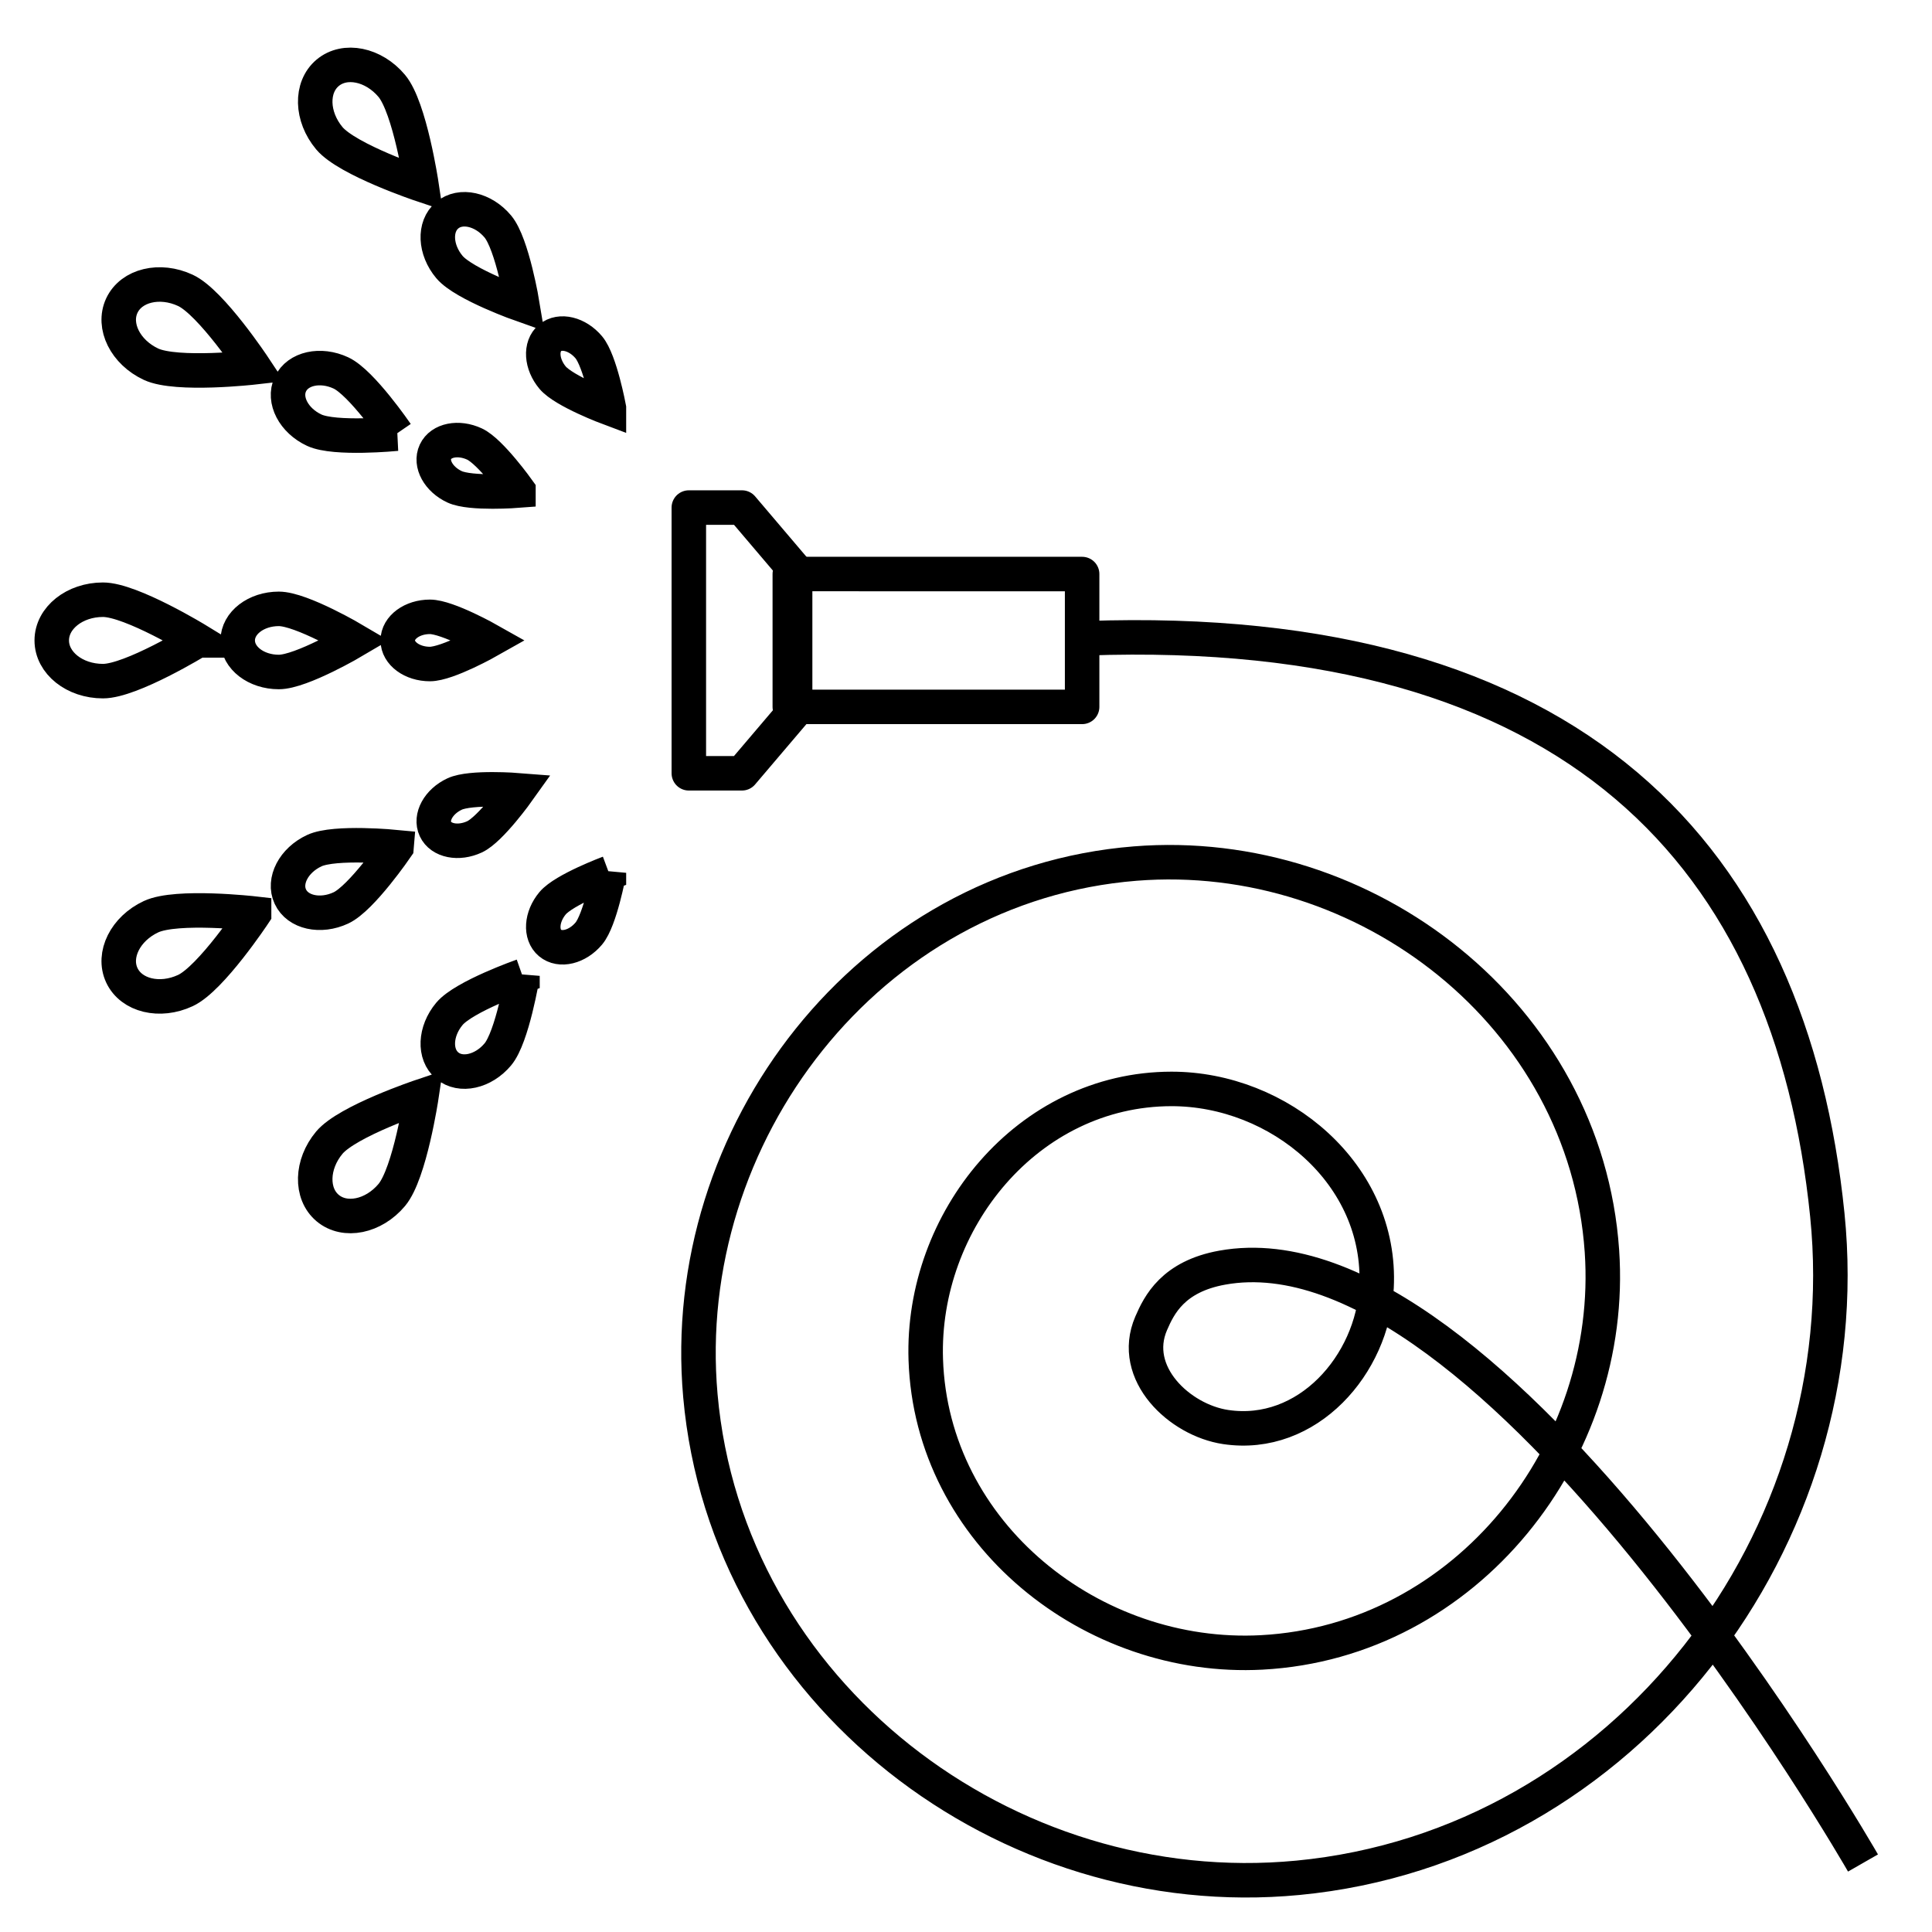 <svg width="56" height="56" xmlns="http://www.w3.org/2000/svg">
    <g fill="none" stroke="#000">
        <path d="M19.966 14.712v7.702h1.54l1.541-1.812v-4.078l-1.54-1.812z" stroke-linejoin="round"/>
        <path d="M22.893 16.638v3.851h8.473v-3.85z" stroke-linejoin="round"/>
        <path d="M5.73 18.563s-1.926 1.18-2.746 1.18c-.82 0-1.484-.528-1.484-1.18s.665-1.18 1.484-1.18c.82 0 2.747 1.18 2.747 1.18zM10.285 18.563s-1.546.915-2.204.915-1.191-.41-1.191-.915.533-.915 1.191-.915 2.204.915 2.204.915zM14.184 18.563s-1.208.684-1.723.684-.932-.306-.932-.684c0-.378.418-.684.932-.684s1.723.684 1.723.684zM7.365 10.647s-2.244.256-2.987-.09c-.743-.347-1.122-1.107-.847-1.698.276-.59 1.101-.789 1.844-.442.743.346 1.99 2.23 1.99 2.23zM11.493 12.571s-1.788.176-2.384-.102c-.596-.278-.907-.875-.693-1.333.213-.458.87-.604 1.466-.326.597.278 1.611 1.761 1.611 1.761zM15.027 14.22s-1.384.108-1.85-.109c-.467-.217-.716-.671-.556-1.014s.667-.444 1.134-.226 1.272 1.348 1.272 1.348zM7.365 26.48s-2.244-.256-2.987.091c-.743.346-1.122 1.106-.847 1.697.276.591 1.101.79 1.844.443.743-.347 1.99-2.23 1.99-2.23zM11.493 24.555s-1.788-.176-2.384.102c-.596.278-.907.875-.693 1.333.213.458.87.604 1.466.326.597-.278 1.611-1.76 1.611-1.76zM15.027 22.907s-1.384-.11-1.85.108c-.467.218-.716.672-.556 1.014.16.343.667.444 1.134.227s1.272-1.349 1.272-1.349zM12.216 31.775s-2.142.717-2.67 1.345c-.526.628-.548 1.477-.049 1.896.5.42 1.331.25 1.858-.378.527-.628.861-2.863.861-2.863zM15.144 28.286s-1.694.596-2.117 1.1c-.423.505-.452 1.176-.065 1.501.387.325 1.044.18 1.467-.324s.715-2.277.715-2.277zM17.65 25.3s-1.3.485-1.632.88c-.33.394-.364.91-.074 1.153s.792.12 1.123-.274.583-1.76.583-1.76zM12.216 5.352s-2.142-.717-2.67-1.345c-.526-.628-.548-1.477-.049-1.896.5-.42 1.331-.25 1.858.378.527.628.861 2.863.861 2.863zM15.144 8.84s-1.694-.596-2.117-1.1c-.423-.504-.452-1.176-.065-1.501.387-.325 1.044-.18 1.467.325.423.504.715 2.276.715 2.276zM17.65 11.827s-1.3-.486-1.632-.88c-.33-.394-.364-.91-.074-1.154.29-.243.792-.12 1.123.274.33.394.583 1.76.583 1.76z"/>
    </g>
    <path d="M54 54S43.302 35.326 35.429 36.743c-1.429.257-1.83 1.08-2.062 1.615-.625 1.448.827 2.805 2.157 3.005 2.38.357 4.264-1.82 4.376-4.053.164-3.275-2.821-5.75-5.947-5.747-4.166.005-7.249 3.825-7.119 7.843.164 5.056 4.83 8.752 9.738 8.49 5.945-.318 10.258-5.834 9.861-11.633-.468-6.835-6.838-11.766-13.528-11.232-7.724.616-13.276 7.843-12.604 15.423.764 8.613 8.848 14.786 17.32 13.975 9.502-.91 16.296-9.853 15.345-19.214C51.911 24.823 45.644 18.003 31.5 18.5"
          fill="none" stroke="#000"/>
</svg>